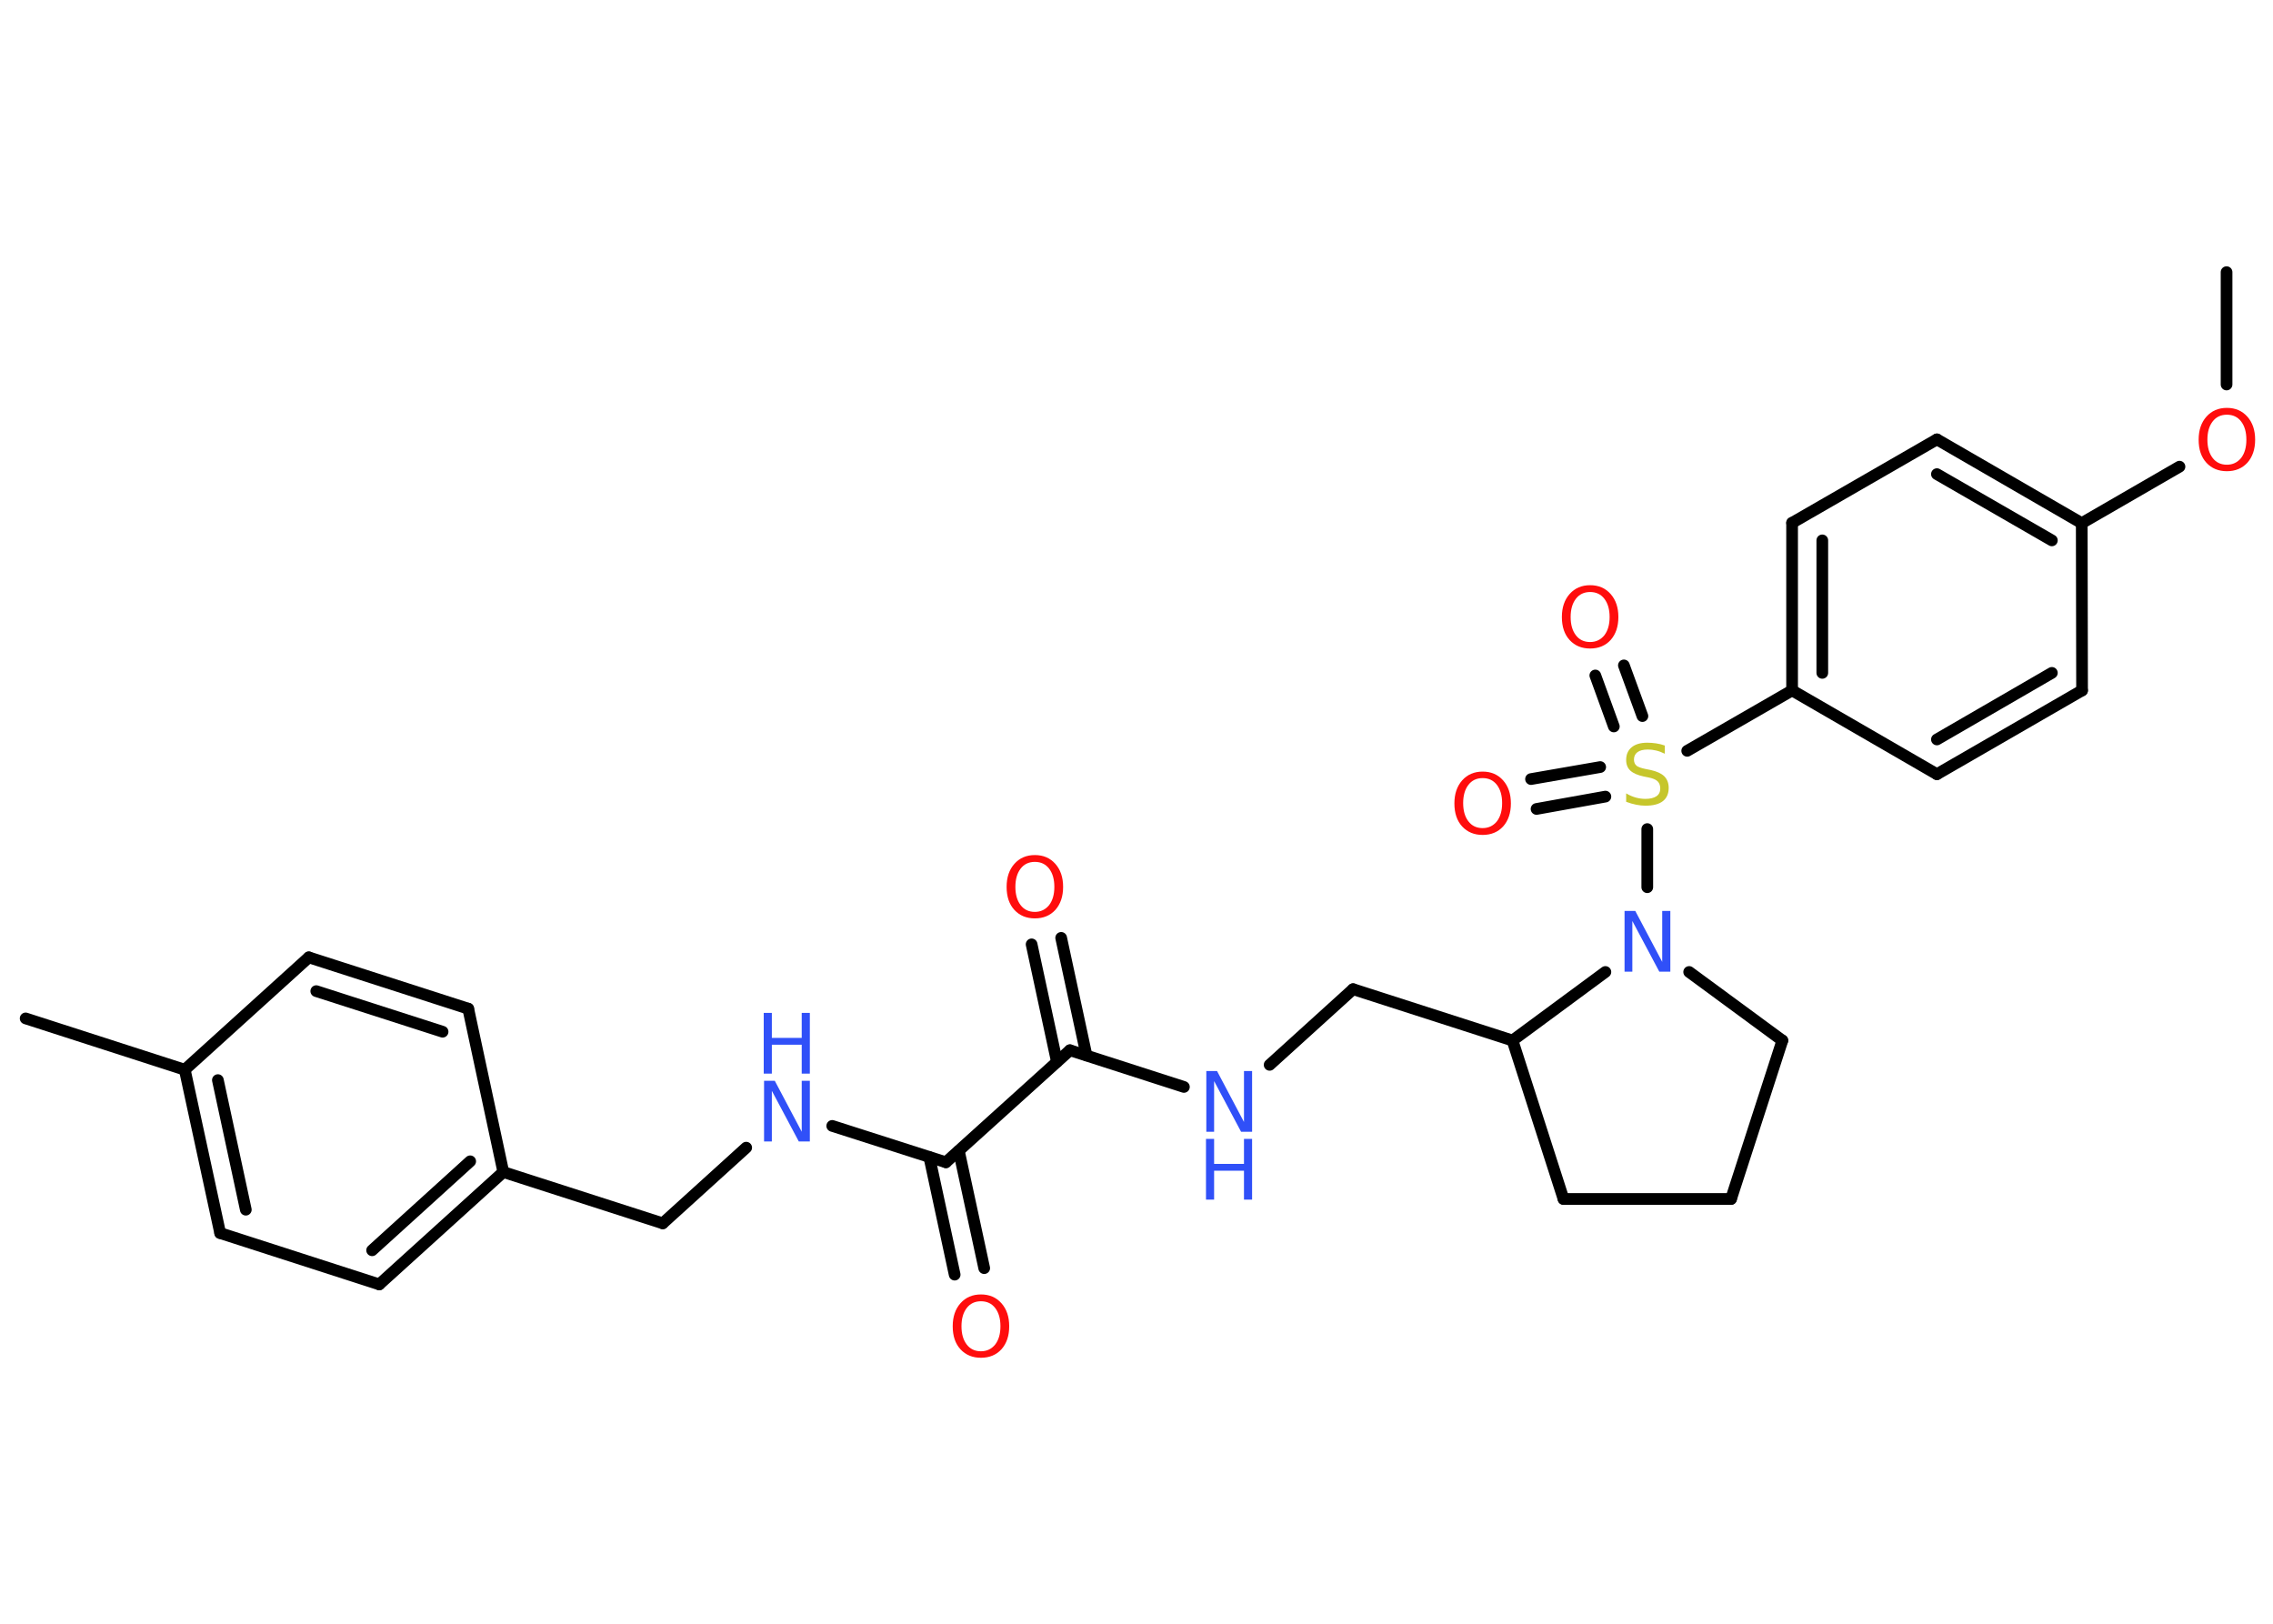 <?xml version='1.0' encoding='UTF-8'?>
<!DOCTYPE svg PUBLIC "-//W3C//DTD SVG 1.1//EN" "http://www.w3.org/Graphics/SVG/1.1/DTD/svg11.dtd">
<svg version='1.2' xmlns='http://www.w3.org/2000/svg' xmlns:xlink='http://www.w3.org/1999/xlink' width='70.0mm' height='50.0mm' viewBox='0 0 70.0 50.0'>
  <desc>Generated by the Chemistry Development Kit (http://github.com/cdk)</desc>
  <g stroke-linecap='round' stroke-linejoin='round' stroke='#000000' stroke-width='.36' fill='#FF0D0D'>
    <rect x='.0' y='.0' width='70.0' height='50.0' fill='#FFFFFF' stroke='none'/>
    <g id='mol1' class='mol'>
      <line id='mol1bnd1' class='bond' x1='68.57' y1='8.38' x2='68.57' y2='11.84'/>
      <line id='mol1bnd2' class='bond' x1='67.12' y1='14.37' x2='64.11' y2='16.11'/>
      <g id='mol1bnd3' class='bond'>
        <line x1='64.11' y1='16.11' x2='59.65' y2='13.53'/>
        <line x1='63.19' y1='16.64' x2='59.65' y2='14.6'/>
      </g>
      <line id='mol1bnd4' class='bond' x1='59.65' y1='13.53' x2='55.19' y2='16.1'/>
      <g id='mol1bnd5' class='bond'>
        <line x1='55.19' y1='16.1' x2='55.19' y2='21.26'/>
        <line x1='56.12' y1='16.64' x2='56.12' y2='20.72'/>
      </g>
      <line id='mol1bnd6' class='bond' x1='55.19' y1='21.26' x2='51.96' y2='23.12'/>
      <g id='mol1bnd7' class='bond'>
        <line x1='49.7' y1='22.37' x2='49.13' y2='20.8'/>
        <line x1='50.58' y1='22.05' x2='50.01' y2='20.49'/>
      </g>
      <g id='mol1bnd8' class='bond'>
        <line x1='49.44' y1='24.53' x2='47.32' y2='24.91'/>
        <line x1='49.28' y1='23.62' x2='47.15' y2='23.99'/>
      </g>
      <line id='mol1bnd9' class='bond' x1='50.73' y1='25.53' x2='50.73' y2='27.32'/>
      <line id='mol1bnd10' class='bond' x1='52.02' y1='29.93' x2='54.89' y2='32.04'/>
      <line id='mol1bnd11' class='bond' x1='54.89' y1='32.04' x2='53.31' y2='36.92'/>
      <line id='mol1bnd12' class='bond' x1='53.31' y1='36.92' x2='48.15' y2='36.92'/>
      <line id='mol1bnd13' class='bond' x1='48.15' y1='36.92' x2='46.58' y2='32.04'/>
      <line id='mol1bnd14' class='bond' x1='49.44' y1='29.93' x2='46.58' y2='32.04'/>
      <line id='mol1bnd15' class='bond' x1='46.58' y1='32.04' x2='41.67' y2='30.46'/>
      <line id='mol1bnd16' class='bond' x1='41.67' y1='30.46' x2='39.1' y2='32.79'/>
      <line id='mol1bnd17' class='bond' x1='36.46' y1='33.47' x2='32.95' y2='32.34'/>
      <g id='mol1bnd18' class='bond'>
        <line x1='32.55' y1='32.7' x2='31.77' y2='29.08'/>
        <line x1='33.46' y1='32.5' x2='32.68' y2='28.88'/>
      </g>
      <line id='mol1bnd19' class='bond' x1='32.95' y1='32.34' x2='29.13' y2='35.79'/>
      <g id='mol1bnd20' class='bond'>
        <line x1='29.53' y1='35.44' x2='30.31' y2='39.05'/>
        <line x1='28.62' y1='35.63' x2='29.4' y2='39.25'/>
      </g>
      <line id='mol1bnd21' class='bond' x1='29.13' y1='35.79' x2='25.63' y2='34.67'/>
      <line id='mol1bnd22' class='bond' x1='22.98' y1='35.34' x2='20.41' y2='37.67'/>
      <line id='mol1bnd23' class='bond' x1='20.41' y1='37.67' x2='15.5' y2='36.09'/>
      <g id='mol1bnd24' class='bond'>
        <line x1='11.68' y1='39.55' x2='15.5' y2='36.09'/>
        <line x1='11.46' y1='38.5' x2='14.48' y2='35.76'/>
      </g>
      <line id='mol1bnd25' class='bond' x1='11.68' y1='39.55' x2='6.78' y2='37.97'/>
      <g id='mol1bnd26' class='bond'>
        <line x1='5.69' y1='32.94' x2='6.78' y2='37.97'/>
        <line x1='6.71' y1='33.26' x2='7.57' y2='37.25'/>
      </g>
      <line id='mol1bnd27' class='bond' x1='5.69' y1='32.94' x2='.79' y2='31.36'/>
      <line id='mol1bnd28' class='bond' x1='5.69' y1='32.94' x2='9.51' y2='29.48'/>
      <g id='mol1bnd29' class='bond'>
        <line x1='14.42' y1='31.06' x2='9.51' y2='29.48'/>
        <line x1='13.63' y1='31.77' x2='9.74' y2='30.52'/>
      </g>
      <line id='mol1bnd30' class='bond' x1='15.5' y1='36.09' x2='14.42' y2='31.06'/>
      <line id='mol1bnd31' class='bond' x1='55.19' y1='21.26' x2='59.65' y2='23.84'/>
      <g id='mol1bnd32' class='bond'>
        <line x1='59.65' y1='23.84' x2='64.12' y2='21.26'/>
        <line x1='59.65' y1='22.77' x2='63.19' y2='20.72'/>
      </g>
      <line id='mol1bnd33' class='bond' x1='64.11' y1='16.11' x2='64.12' y2='21.26'/>
      <path id='mol1atm2' class='atom' d='M68.58 12.77q-.28 .0 -.44 .21q-.16 .21 -.16 .56q.0 .35 .16 .56q.16 .21 .44 .21q.27 .0 .44 -.21q.16 -.21 .16 -.56q.0 -.35 -.16 -.56q-.16 -.21 -.44 -.21zM68.58 12.56q.39 .0 .63 .27q.24 .27 .24 .71q.0 .44 -.24 .71q-.24 .26 -.63 .26q-.39 .0 -.63 -.26q-.24 -.26 -.24 -.71q.0 -.44 .24 -.71q.24 -.27 .63 -.27z' stroke='none'/>
      <path id='mol1atm7' class='atom' d='M51.27 22.96v.25q-.14 -.07 -.27 -.1q-.13 -.03 -.25 -.03q-.21 .0 -.32 .08q-.11 .08 -.11 .23q.0 .12 .08 .19q.08 .06 .28 .1l.15 .03q.28 .06 .42 .19q.14 .14 .14 .36q.0 .27 -.18 .41q-.18 .14 -.54 .14q-.13 .0 -.28 -.03q-.15 -.03 -.31 -.09v-.26q.15 .09 .3 .13q.15 .04 .29 .04q.22 .0 .34 -.08q.12 -.08 .12 -.24q.0 -.14 -.08 -.22q-.08 -.08 -.28 -.12l-.15 -.03q-.28 -.06 -.41 -.18q-.13 -.12 -.13 -.33q.0 -.25 .17 -.39q.17 -.14 .48 -.14q.13 .0 .27 .02q.14 .02 .28 .07z' stroke='none' fill='#C6C62C'/>
      <path id='mol1atm8' class='atom' d='M48.97 18.23q-.28 .0 -.44 .21q-.16 .21 -.16 .56q.0 .35 .16 .56q.16 .21 .44 .21q.27 .0 .44 -.21q.16 -.21 .16 -.56q.0 -.35 -.16 -.56q-.16 -.21 -.44 -.21zM48.97 18.02q.39 .0 .63 .27q.24 .27 .24 .71q.0 .44 -.24 .71q-.24 .26 -.63 .26q-.39 .0 -.63 -.26q-.24 -.26 -.24 -.71q.0 -.44 .24 -.71q.24 -.27 .63 -.27z' stroke='none'/>
      <path id='mol1atm9' class='atom' d='M45.66 23.96q-.28 .0 -.44 .21q-.16 .21 -.16 .56q.0 .35 .16 .56q.16 .21 .44 .21q.27 .0 .44 -.21q.16 -.21 .16 -.56q.0 -.35 -.16 -.56q-.16 -.21 -.44 -.21zM45.66 23.76q.39 .0 .63 .27q.24 .27 .24 .71q.0 .44 -.24 .71q-.24 .26 -.63 .26q-.39 .0 -.63 -.26q-.24 -.26 -.24 -.71q.0 -.44 .24 -.71q.24 -.27 .63 -.27z' stroke='none'/>
      <path id='mol1atm10' class='atom' d='M50.02 28.05h.34l.83 1.57v-1.57h.25v1.87h-.34l-.83 -1.56v1.56h-.24v-1.87z' stroke='none' fill='#3050F8'/>
      <g id='mol1atm16' class='atom'>
        <path d='M37.14 32.98h.34l.83 1.57v-1.57h.25v1.87h-.34l-.83 -1.56v1.56h-.24v-1.87z' stroke='none' fill='#3050F8'/>
        <path d='M37.14 35.07h.25v.77h.92v-.77h.25v1.87h-.25v-.89h-.92v.89h-.25v-1.87z' stroke='none' fill='#3050F8'/>
      </g>
      <path id='mol1atm18' class='atom' d='M31.87 26.54q-.28 .0 -.44 .21q-.16 .21 -.16 .56q.0 .35 .16 .56q.16 .21 .44 .21q.27 .0 .44 -.21q.16 -.21 .16 -.56q.0 -.35 -.16 -.56q-.16 -.21 -.44 -.21zM31.87 26.33q.39 .0 .63 .27q.24 .27 .24 .71q.0 .44 -.24 .71q-.24 .26 -.63 .26q-.39 .0 -.63 -.26q-.24 -.26 -.24 -.71q.0 -.44 .24 -.71q.24 -.27 .63 -.27z' stroke='none'/>
      <path id='mol1atm20' class='atom' d='M30.21 40.07q-.28 .0 -.44 .21q-.16 .21 -.16 .56q.0 .35 .16 .56q.16 .21 .44 .21q.27 .0 .44 -.21q.16 -.21 .16 -.56q.0 -.35 -.16 -.56q-.16 -.21 -.44 -.21zM30.21 39.86q.39 .0 .63 .27q.24 .27 .24 .71q.0 .44 -.24 .71q-.24 .26 -.63 .26q-.39 .0 -.63 -.26q-.24 -.26 -.24 -.71q.0 -.44 .24 -.71q.24 -.27 .63 -.27z' stroke='none'/>
      <g id='mol1atm21' class='atom'>
        <path d='M23.52 33.28h.34l.83 1.57v-1.57h.25v1.87h-.34l-.83 -1.56v1.56h-.24v-1.87z' stroke='none' fill='#3050F8'/>
        <path d='M23.52 31.19h.25v.77h.92v-.77h.25v1.87h-.25v-.89h-.92v.89h-.25v-1.87z' stroke='none' fill='#3050F8'/>
      </g>
    </g>
  </g>
</svg>
